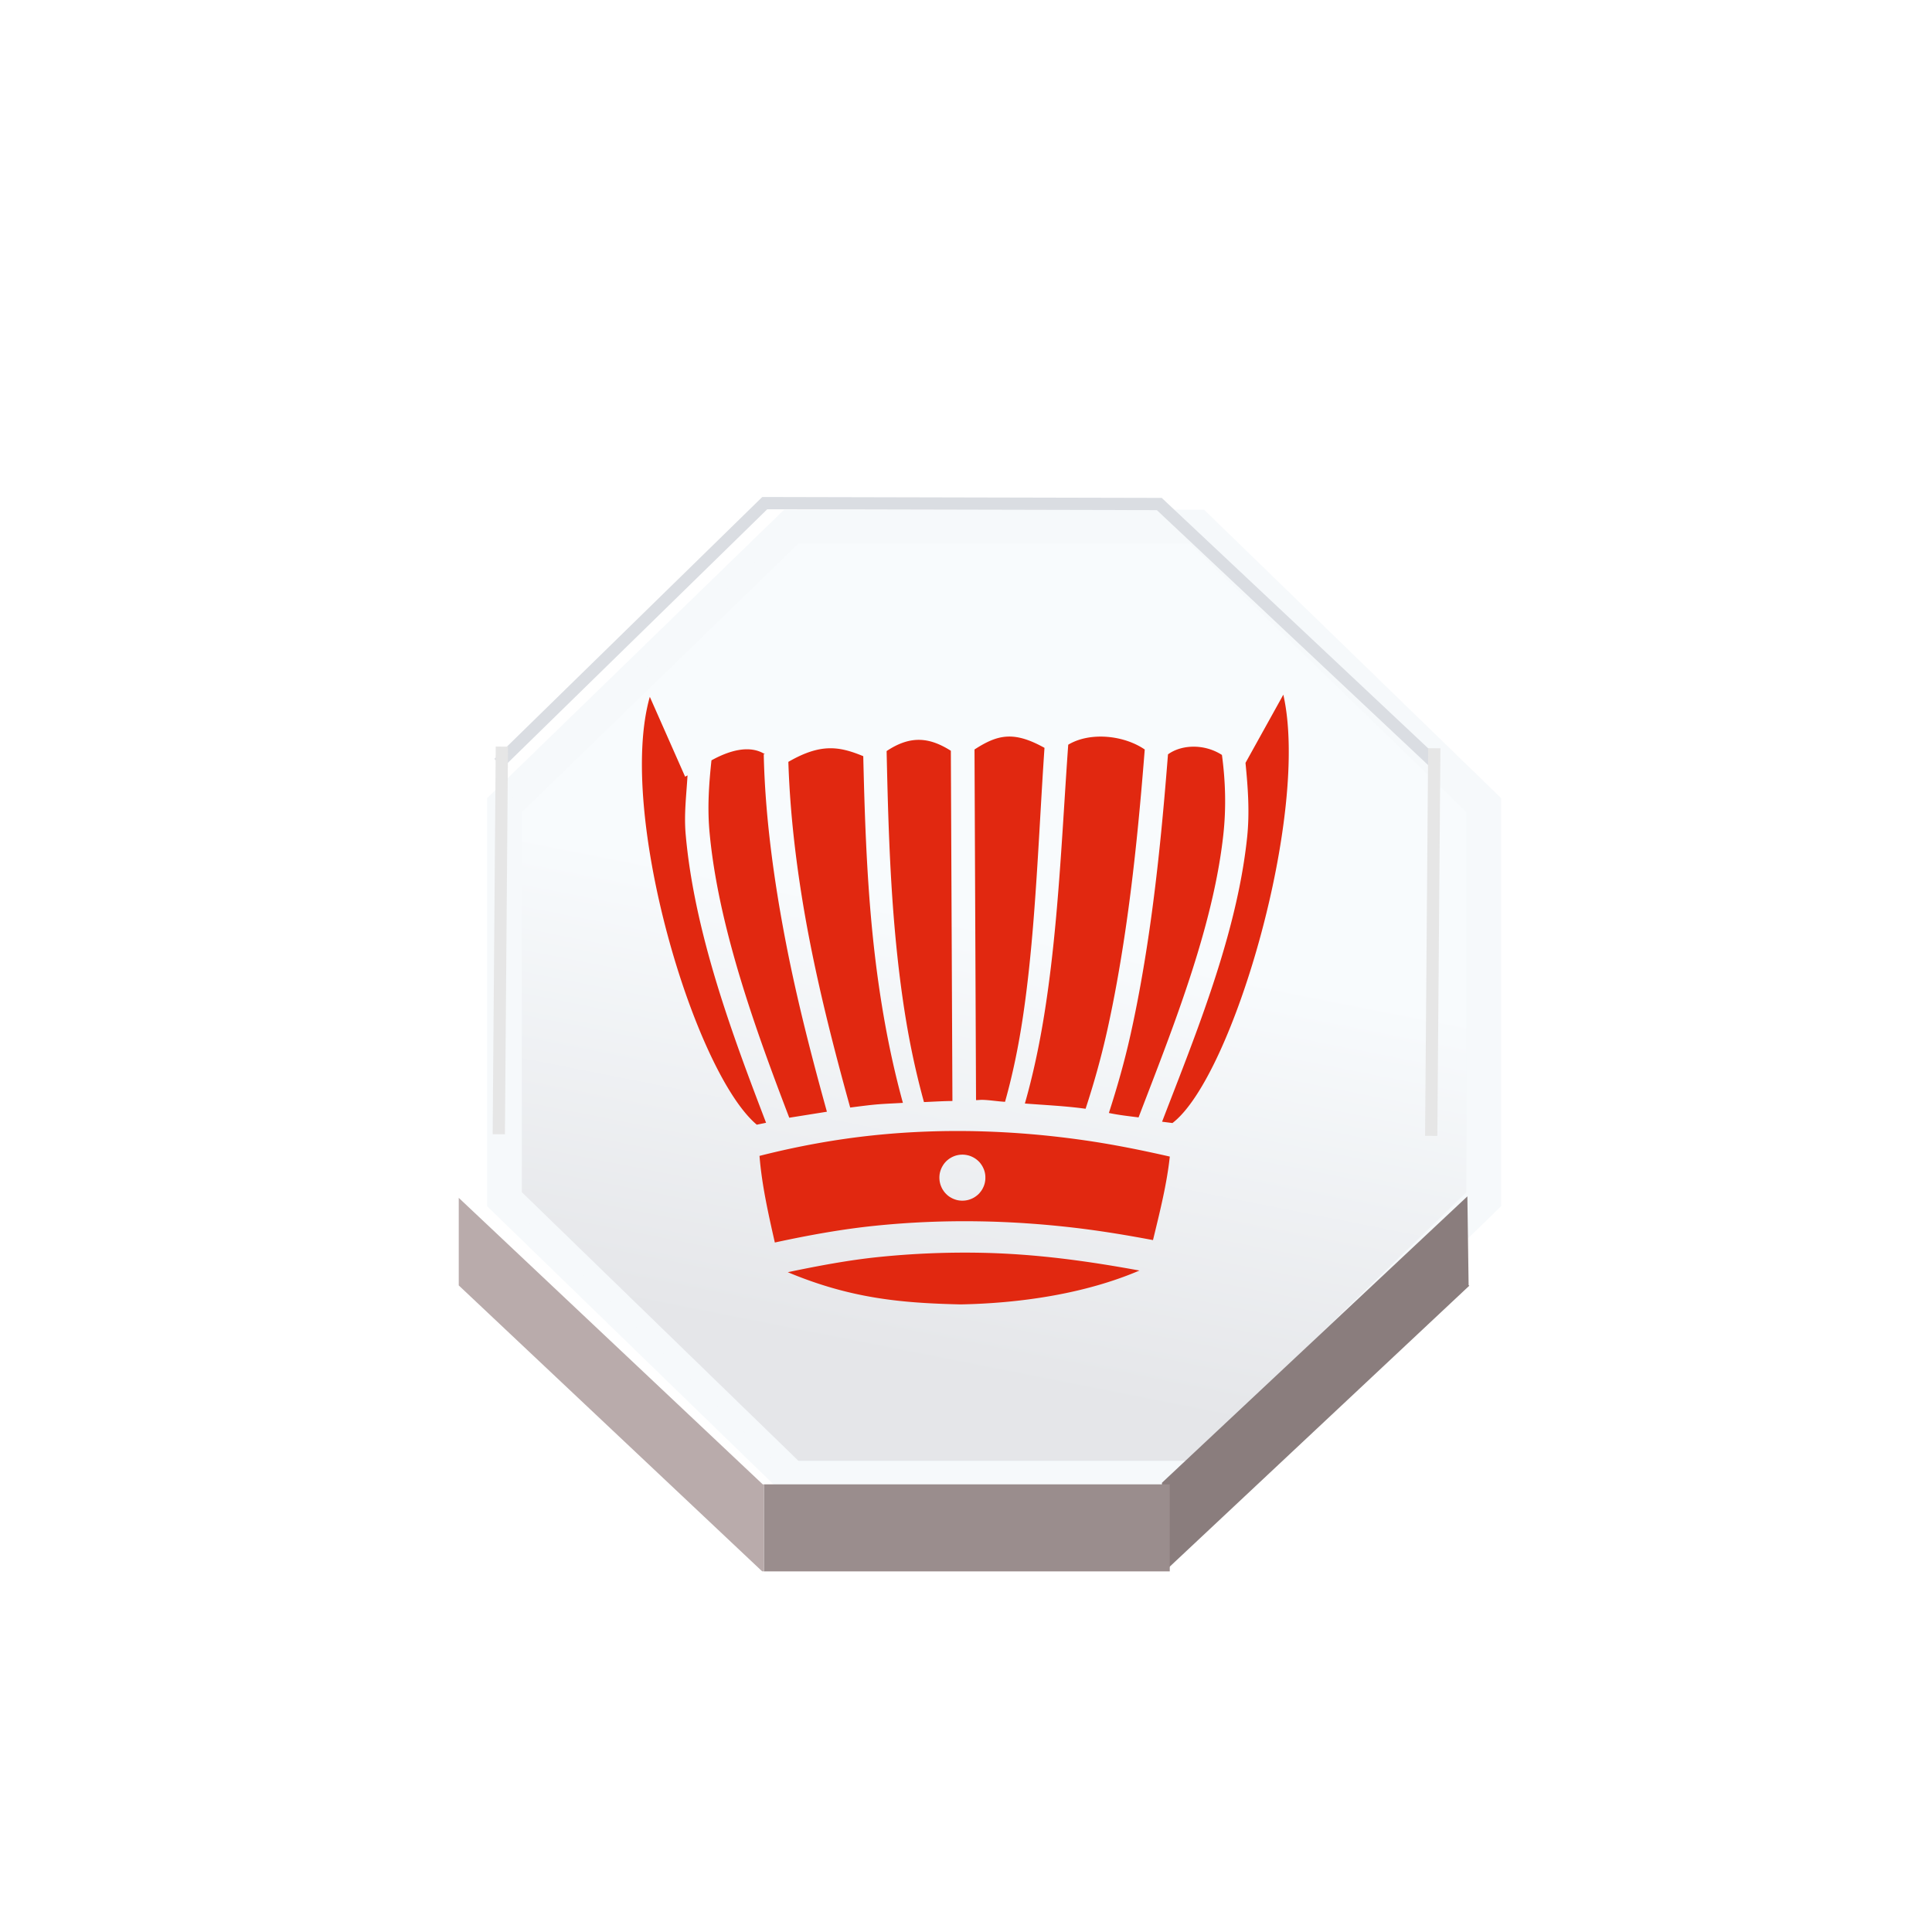 <svg height="92" width="92" xmlns="http://www.w3.org/2000/svg" xmlns:xlink="http://www.w3.org/1999/xlink"><filter id="a" color-interpolation-filters="sRGB"><feFlood flood-opacity=".498" result="flood"/><feComposite in="flood" in2="SourceGraphic" operator="in" result="composite1"/><feGaussianBlur in="composite1" result="blur" stdDeviation="1"/><feOffset dx="1.9" dy="4" result="offset"/><feComposite in="SourceGraphic" in2="offset" operator="over" result="composite2"/></filter><filter id="b" color-interpolation-filters="sRGB"><feFlood flood-opacity=".498" result="flood"/><feComposite in="flood" in2="SourceGraphic" operator="in" result="composite1"/><feGaussianBlur in="composite1" result="blur" stdDeviation="1"/><feOffset dx="0" dy="4" result="offset"/><feComposite in="SourceGraphic" in2="offset" operator="over" result="composite2"/></filter><filter id="c" color-interpolation-filters="sRGB"><feFlood flood-color="#d3d6dd" flood-opacity=".498" result="flood"/><feComposite in="flood" in2="SourceGraphic" operator="in" result="composite1"/><feGaussianBlur in="composite1" result="blur" stdDeviation=".5"/><feOffset dx="0" dy="1" result="offset"/><feComposite in="SourceGraphic" in2="offset" operator="over" result="composite2"/></filter><linearGradient id="d" gradientUnits="userSpaceOnUse" spreadMethod="pad" x1="324.016" x2="330.455" y1="636.05" y2="604.455"><stop offset="0" stop-color="#e5e6e9"/><stop offset="1" stop-color="#f8fbfd"/></linearGradient><filter id="e" color-interpolation-filters="sRGB"><feFlood flood-opacity=".498" result="flood"/><feComposite in="flood" in2="SourceGraphic" operator="out" result="composite1"/><feGaussianBlur in="composite1" result="blur" stdDeviation="1"/><feOffset dx="0" dy="1.5" result="offset"/><feComposite in="offset" in2="SourceGraphic" operator="atop" result="composite2"/></filter><g><g transform="matrix(.652 0 0 .652 15.781 17.754)"><path d="m338.232 574.451 20.127 20.123v28.463l-.064.065-20.063 20.058h-28.377-.082l-20.122-20.123v-28.463l20.122-20.123z" fill="url(#d)" filter="url(#a)" stroke="#f6f9fb" stroke-opacity=".996" stroke-width="2.44" transform="matrix(1.041 0 0 1.011 -290.865 -573.582)"/><g fill="#b9abab" filter="url(#b)" transform="matrix(.895 0 0 .895 5.12 4.836)"><path d="m358.295 623.102.004.003v6.309l.043.043-19.881 19.877h-.229v-6.088-.086z" fill="#877a7a" fill-opacity=".969" transform="matrix(1.258 -.018 .016 1.147 -373.731 -650.445)"/><path d="m309.855 649.262v-6.016-.086h28.377v.086 6.088.072h-.056-28.309-.012z" fill="#9a8d8d" transform="matrix(1.167 0 0 1.137 -332.024 -649.972)"/><path d="m309.855 643.16v.086 6.016h-.128l-20.076-20.076v-6.149l20.122 20.123z" fill="#b9abab" transform="matrix(1.233 0 0 1.162 -352.468 -666.048)"/></g><g fill="none"><path d="m358.295 623.102-20.063 20.058h-28.377-.082l-20.122-20.123v-28.463l20.122-20.123h28.459l20.127 20.123v28.463z" transform="matrix(1.04 0 0 1.04 -290.698 -590.467)"/><path d="m289.651 623.037v6.149.156" transform="matrix(1.04 0 0 1.04 -290.698 -590.467)"/><path d="m309.855 643.246v6.016.144.143" transform="matrix(1.04 0 0 1.04 -290.698 -590.467)"/><path d="m338.232 643.246v6.088.072.143" transform="matrix(1.04 0 0 1.04 -290.698 -590.467)"/><path d="m81.972 57.63v6.562"/><path d="m289.589 629.125.062.061 20.076 20.076" transform="matrix(1.04 0 0 1.04 -290.698 -590.467)"/><path d="m338.461 649.334 19.881-19.877.068-.072" transform="matrix(1.04 0 0 1.04 -290.698 -590.467)"/><path d="m31.598 84.986h29.444"/><path d="m7.93 25.455 21.713-21.226 32.195.073 22.585 21.226" filter="url(#c)" stroke="#dadde2" transform="matrix(.895 0 0 .895 5.12 4.836)"/><path d="m12.449 27.299-.224 28.311" stroke="#e6e6e6" stroke-width=".895"/><path d="m80.549 27.418-.224 28.311" stroke="#e6e6e6" stroke-width=".895"/></g></g><path d="m94.655 52.357c-2.017-.057-4.101.007-6.248.235-2.089.221-4.242.608-6.444 1.168.129 1.636.495 3.273.876 4.952 1.962-.426 3.878-.768 5.705-.955 2.05-.211 4.018-.285 5.907-.257 1.889.028 3.701.158 5.44.359 1.586.184 3.096.438 4.566.714.394-1.621.792-3.202.961-4.774-1.583-.36-3.213-.693-4.923-.937-1.875-.268-3.823-.447-5.84-.504zm-1.092 1.331a1.314 1.314 0 0 1 .098.004 1.314 1.314 0 0 1 .098.012 1.314 1.314 0 0 1 .096.018 1.314 1.314 0 0 1 .096.025 1.314 1.314 0 0 1 .092.033 1.314 1.314 0 0 1 .092.041 1.314 1.314 0 0 1 .086.045 1.314 1.314 0 0 1 .084.053 1.314 1.314 0 0 1 .08.059 1.314 1.314 0 0 1 .073.063 1.314 1.314 0 0 1 .071.069 1.314 1.314 0 0 1 .063.076 1.314 1.314 0 0 1 .057.08 1.314 1.314 0 0 1 .053.084 1.314 1.314 0 0 1 .045.088 1.314 1.314 0 0 1 .041.09 1.314 1.314 0 0 1 .031.092 1.314 1.314 0 0 1 .026.096 1.314 1.314 0 0 1 .018.098 1.314 1.314 0 0 1 .01.098 1.314 1.314 0 0 1 .001.092 1.314 1.314 0 0 1 -.001.098 1.314 1.314 0 0 1 -.012.098 1.314 1.314 0 0 1 -.018.098 1.314 1.314 0 0 1 -.025.094 1.314 1.314 0 0 1 -.033.094 1.314 1.314 0 0 1 -.041.09 1.314 1.314 0 0 1 -.045.088 1.314 1.314 0 0 1 -.053.084 1.314 1.314 0 0 1 -.059.078 1.314 1.314 0 0 1 -.063.076 1.314 1.314 0 0 1 -.069.069 1.314 1.314 0 0 1 -.076.063 1.314 1.314 0 0 1 -.08.059 1.314 1.314 0 0 1 -.084.053 1.314 1.314 0 0 1 -.088.045 1.314 1.314 0 0 1 -.09.039 1.314 1.314 0 0 1 -.094.033 1.314 1.314 0 0 1 -.094.025 1.314 1.314 0 0 1 -.098.018 1.314 1.314 0 0 1 -.098.01 1.314 1.314 0 0 1 -.092.004 1.314 1.314 0 0 1 -.1-.004 1.314 1.314 0 0 1 -.096-.01 1.314 1.314 0 0 1 -.098-.018 1.314 1.314 0 0 1 -.096-.027 1.314 1.314 0 0 1 -.092-.033 1.314 1.314 0 0 1 -.09-.039 1.314 1.314 0 0 1 -.088-.047 1.314 1.314 0 0 1 -.084-.051 1.314 1.314 0 0 1 -.08-.059 1.314 1.314 0 0 1 -.073-.065 1.314 1.314 0 0 1 -.069-.069 1.314 1.314 0 0 1 -.065-.076 1.314 1.314 0 0 1 -.057-.08 1.314 1.314 0 0 1 -.053-.082 1.314 1.314 0 0 1 -.045-.088 1.314 1.314 0 0 1 -.039-.09 1.314 1.314 0 0 1 -.033-.094 1.314 1.314 0 0 1 -.025-.096 1.314 1.314 0 0 1 -.018-.096 1.314 1.314 0 0 1 -.01-.098 1.314 1.314 0 0 1 -.004-.094 1.314 1.314 0 0 1 .004-.098 1.314 1.314 0 0 1 .01-.098 1.314 1.314 0 0 1 .018-.096 1.314 1.314 0 0 1 .027-.096 1.314 1.314 0 0 1 .033-.094 1.314 1.314 0 0 1 .039-.09 1.314 1.314 0 0 1 .047-.086 1.314 1.314 0 0 1 .051-.084 1.314 1.314 0 0 1 .059-.08 1.314 1.314 0 0 1 .065-.076 1.314 1.314 0 0 1 .069-.069 1.314 1.314 0 0 1 .076-.063 1.314 1.314 0 0 1 .078-.059 1.314 1.314 0 0 1 .084-.051 1.314 1.314 0 0 1 .088-.047 1.314 1.314 0 0 1 .09-.039 1.314 1.314 0 0 1 .094-.033 1.314 1.314 0 0 1 .096-.025 1.314 1.314 0 0 1 .096-.018 1.314 1.314 0 0 1 .098-.01 1.314 1.314 0 0 1 .094-.004zm10.122 6.626c-2.895-.528-5.925-.969-9.259-1.019-1.823-.027-3.72.047-5.697.251-1.647.17-3.386.493-5.15.863 3.603 1.508 6.501 1.763 9.871 1.841 3.374-.062 7.104-.596 10.235-1.937zm8.222-32.919-2.162 3.897c.137 1.4.246 2.809.092 4.266-.199 1.888-.606 3.807-1.131 5.705-1.027 3.715-2.499 7.336-3.729 10.543l.592.076c3.46-2.639 7.865-17.758 6.338-24.487zm-36.215.122c-1.892 6.646 2.55 21.457 6.115 24.459l.531-.109c-1.235-3.23-2.636-6.926-3.582-10.71-.482-1.927-.847-3.872-1.014-5.779-.102-1.159.043-2.256.106-3.374-.026.032-.112.052-.135.084zm27.94 24.042c1.253-3.275 2.726-6.975 3.744-10.667.509-1.846.903-3.691 1.1-5.481.175-1.589.119-3.108-.078-4.572-1.023-.657-2.324-.59-3.084-.033-.258 3.259-.582 6.832-1.115 10.408-.283 1.901-.62 3.789-1.025 5.607-.35 1.573-.777 3.057-1.239 4.485.559.119 1.129.181 1.696.253zm-3.029-.492c.468-1.426.894-2.93 1.249-4.532.394-1.778.724-3.637 1.004-5.513.536-3.588.87-7.209 1.129-10.494-1.213-.829-3.145-1.013-4.374-.274-.227 3.164-.392 6.544-.702 9.949-.169 1.853-.381 3.699-.67 5.493-.283 1.757-.645 3.457-1.106 5.07 1.166.09 2.356.144 3.47.3zm-4.605-.398c.432-1.527.77-3.163 1.027-4.883.266-1.783.455-3.642.604-5.517.266-3.355.41-6.702.625-9.835-1.749-.973-2.674-.768-4.001.094l.088 20.043c.117.003.245-.018.361-.015.448.013.855.088 1.296.112zm-3.007-.047-.09-20.022c-1.168-.735-2.257-.929-3.672.018.072 3.293.163 6.711.457 10.09.153 1.76.359 3.507.639 5.215.268 1.632.615 3.222 1.039 4.76.543-.021 1.093-.059 1.627-.061zm-2.831.106c-.883-3.212-1.44-6.579-1.768-9.992-.315-3.284-.423-6.591-.498-9.826-1.387-.572-2.44-.739-4.282.325.103 3.253.535 6.703 1.202 10.141.646 3.326 1.488 6.578 2.333 9.62.349-.045.86-.111 1.206-.148.669-.071 1.15-.078 1.807-.12zm-4.344.508c-.841-3.032-1.683-6.265-2.331-9.598-.709-3.647-1.206-7.35-1.28-10.839l.067-.002c-.882-.557-2.052-.204-3.056.351-.14 1.327-.241 2.672-.11 4.105.166 1.813.519 3.688.986 5.562.934 3.749 2.324 7.5 3.572 10.763l2.151-.343z" fill="#e12810" filter="url(#e)" transform="matrix(.833 0 0 .833 -32.108 9.011)"/></g></svg>
